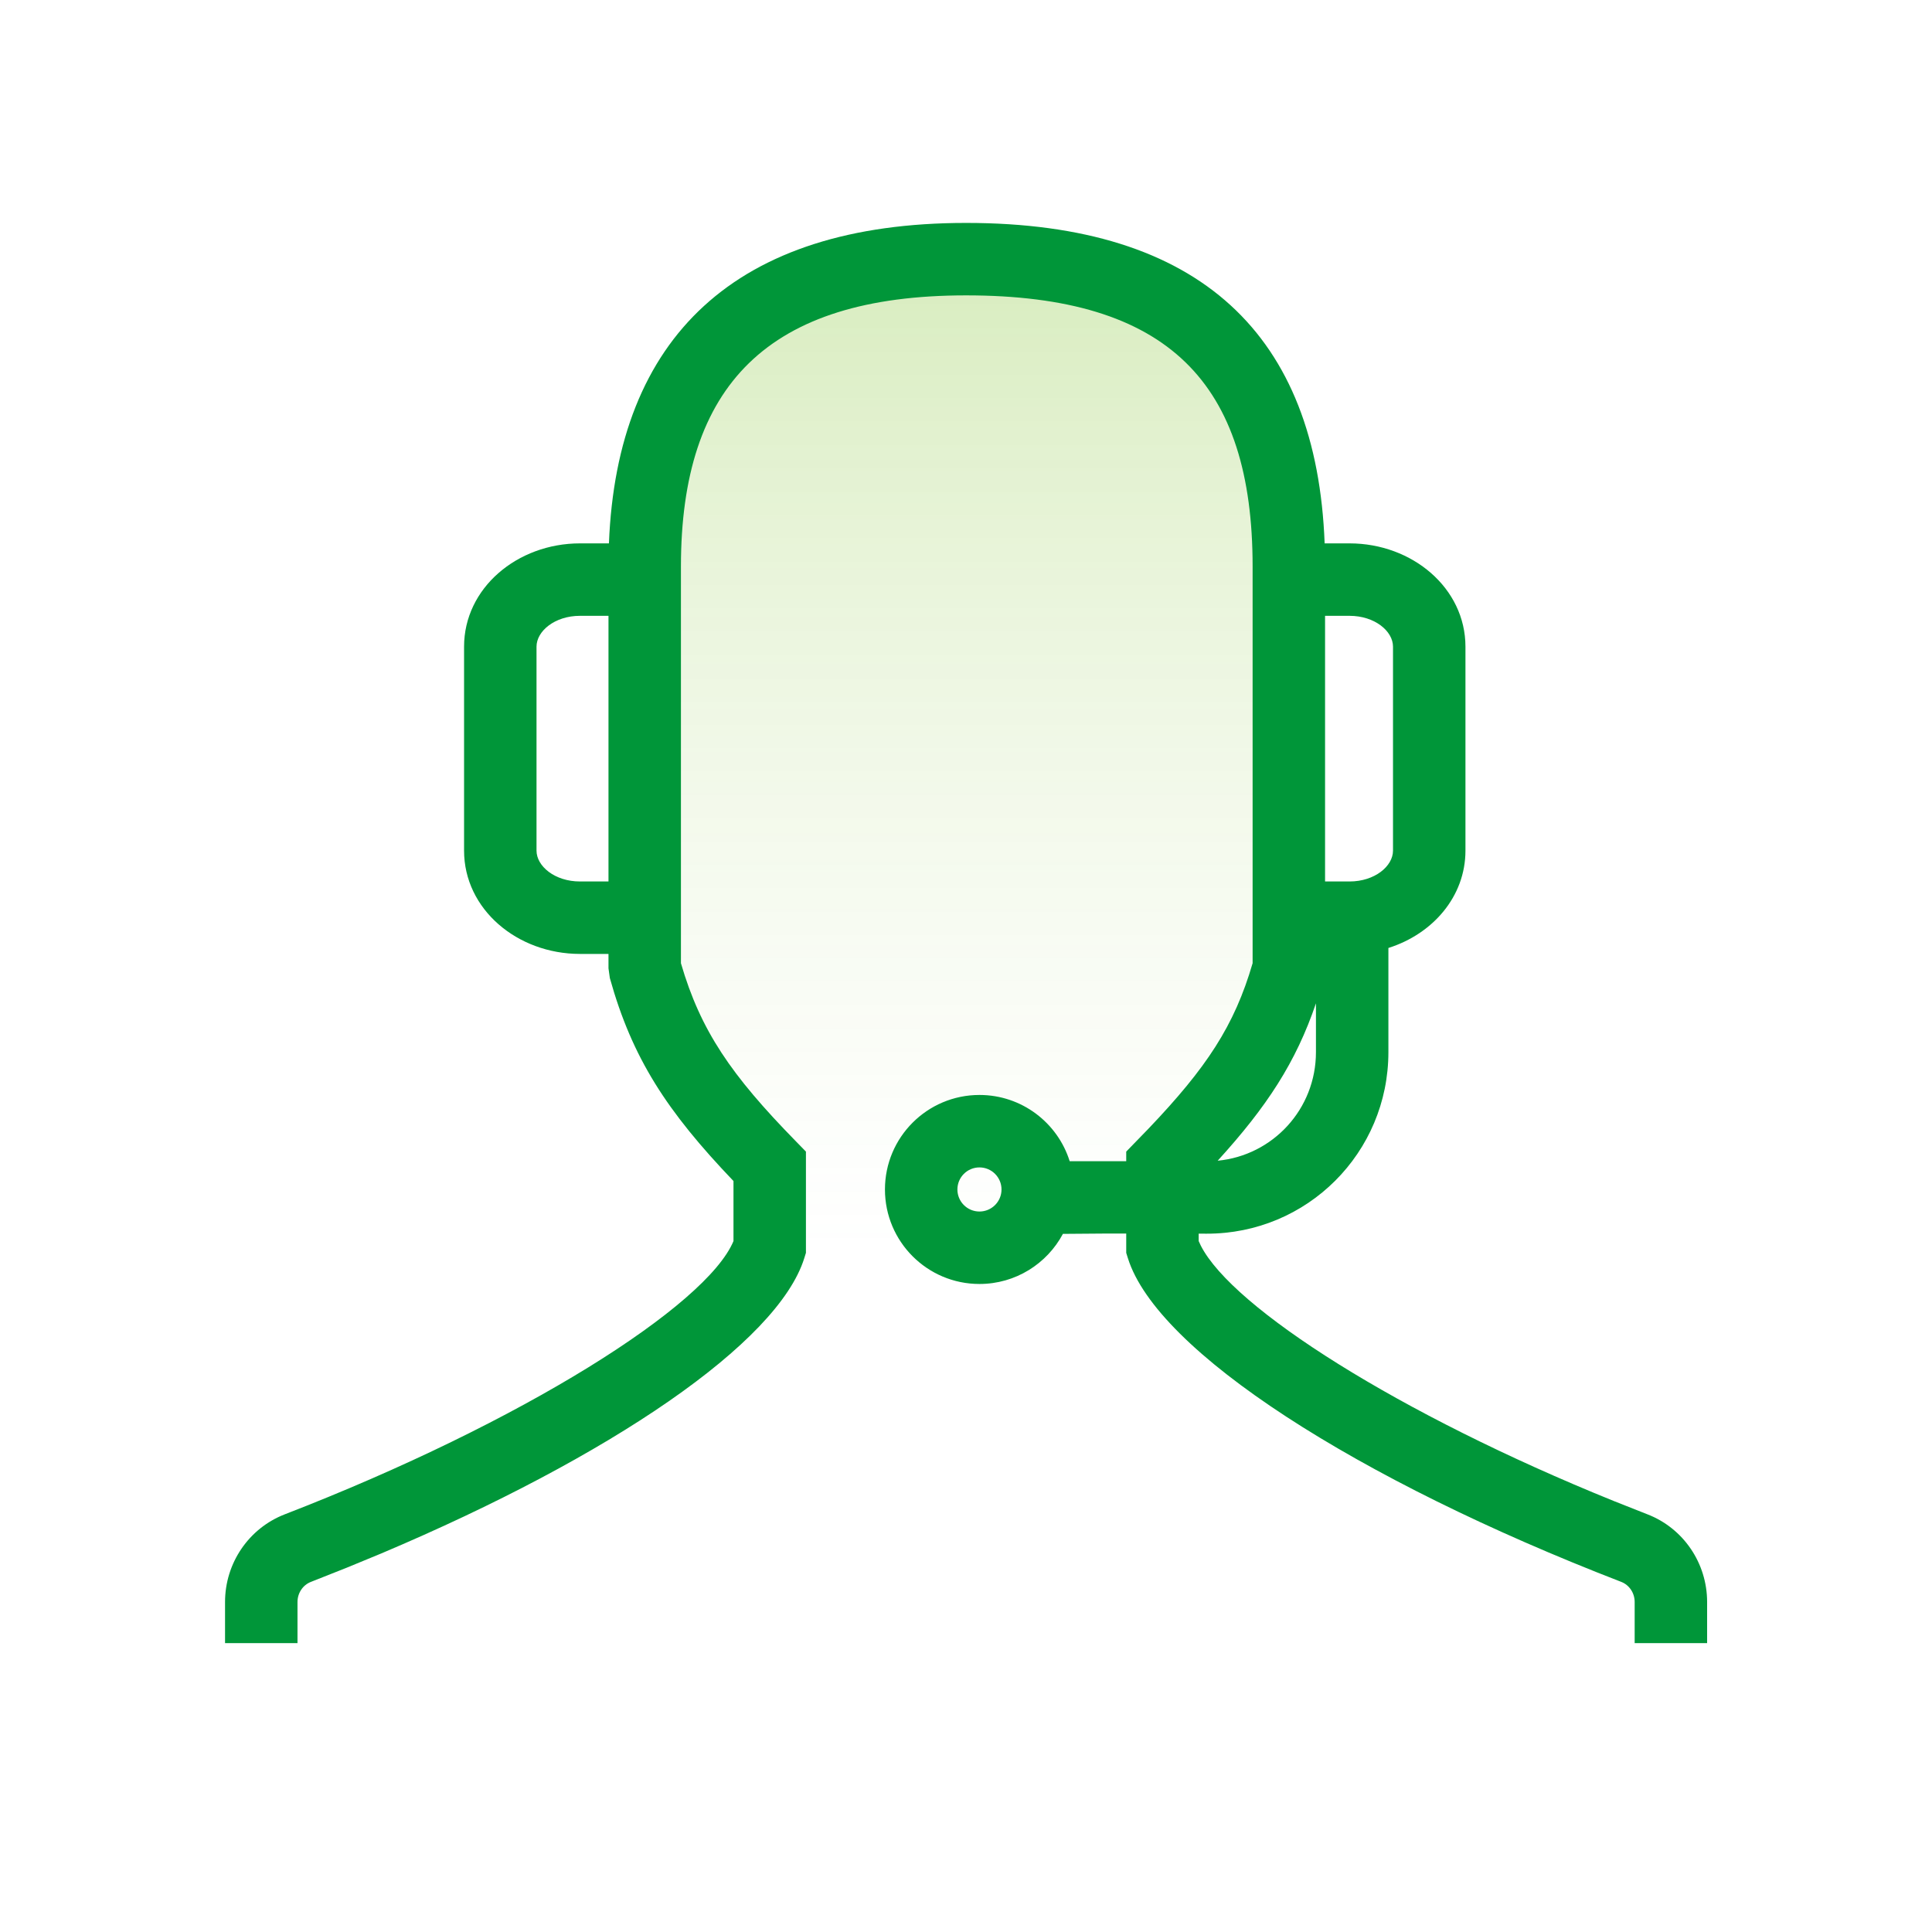 <svg width="60" height="60" viewBox="0 0 60 60" fill="none" xmlns="http://www.w3.org/2000/svg">
<g id="npi-profile-call_center_agent">
<rect width="60" height="60" fill="white"/>
<g id="Tellers">
<path id="Path 195" fill-rule="evenodd" clip-rule="evenodd" d="M9 51H51V49.192C51 48.454 50.594 47.776 49.944 47.428L36.736 40.362V36.664L40.227 31.834V18.524C40.227 12.927 35.69 8.391 30.094 8.391C24.498 8.391 19.961 12.927 19.961 18.524V31.378L24.168 36.664V38.599L9.947 47.407C9.358 47.772 9 48.415 9 49.107V51Z" fill="url(#paint0_linear)" fill-opacity="0.3"/>
<path id="Combined Shape" fill-rule="evenodd" clip-rule="evenodd" d="M34.976 38.309V38.909L35.027 39.072C35.931 41.971 42.134 45.952 50.35 49.127C50.598 49.223 50.766 49.471 50.766 49.751V51.028H53.016V49.751C53.016 48.545 52.28 47.46 51.161 47.028L50.117 46.615C43.414 43.902 38.283 40.623 37.294 38.688L37.226 38.542V38.312L37.471 38.313C40.597 38.32 43.118 35.798 43.118 32.675V29.44C44.496 29.005 45.511 27.843 45.511 26.417V20.083C45.511 18.264 43.86 16.875 41.91 16.875H41.138C40.894 10.424 37.302 6.923 30.003 6.923C22.836 6.923 19.163 10.481 18.911 16.875H18.012C16.063 16.875 14.412 18.264 14.412 20.083V26.417C14.412 28.236 16.063 29.625 18.012 29.625H18.897L18.897 30.071L18.939 30.374C19.634 32.864 20.707 34.51 22.779 36.678V38.542C21.946 40.547 16.229 44.172 8.843 47.029C7.724 47.463 6.989 48.546 6.989 49.751V51.028H9.239V49.751C9.239 49.471 9.407 49.223 9.656 49.127L10.764 48.688L11.845 48.242C18.956 45.235 24.158 41.705 24.978 39.072L25.029 38.908V35.764L24.709 35.436C22.711 33.394 21.759 32.014 21.147 29.914L21.147 17.594C21.147 11.972 23.835 9.173 30.003 9.173C36.301 9.173 38.901 11.903 38.901 17.594V29.914C38.334 31.859 37.471 33.16 35.669 35.05L34.976 35.764V36.062L33.335 36.062L33.22 36.063C32.847 34.87 31.733 34.005 30.418 34.005C28.797 34.005 27.483 35.319 27.483 36.94C27.483 38.561 28.797 39.875 30.418 39.875C31.54 39.875 32.516 39.245 33.01 38.319L34.43 38.308L34.976 38.309ZM41.151 19.125V27.375H41.91C42.695 27.375 43.261 26.899 43.261 26.417V20.083C43.261 19.601 42.695 19.125 41.91 19.125H41.151ZM18.012 19.125H18.897L18.897 27.375H18.012C17.228 27.375 16.662 26.899 16.662 26.417V20.083C16.662 19.601 17.228 19.125 18.012 19.125ZM37.816 36.047C39.534 35.882 40.868 34.441 40.868 32.675V31.159C40.248 32.986 39.347 34.367 37.816 36.047ZM29.733 36.94C29.733 36.562 30.039 36.255 30.418 36.255C30.796 36.255 31.103 36.562 31.103 36.94C31.103 37.318 30.796 37.625 30.418 37.625C30.039 37.625 29.733 37.318 29.733 36.94Z" fill="#009639"/>
</g>
</g>
<defs>
<linearGradient id="paint0_linear" x1="9" y1="8.391" x2="9" y2="51" gradientUnits="userSpaceOnUse">
<stop stop-color="#78BE20" stop-opacity="0.954"/>
<stop offset="0.721" stop-color="white" stop-opacity="0.4"/>
<stop offset="0.853" stop-color="white" stop-opacity="0.01"/>
<stop offset="1" stop-color="white" stop-opacity="0.01"/>
</linearGradient>
</defs>
</svg>
